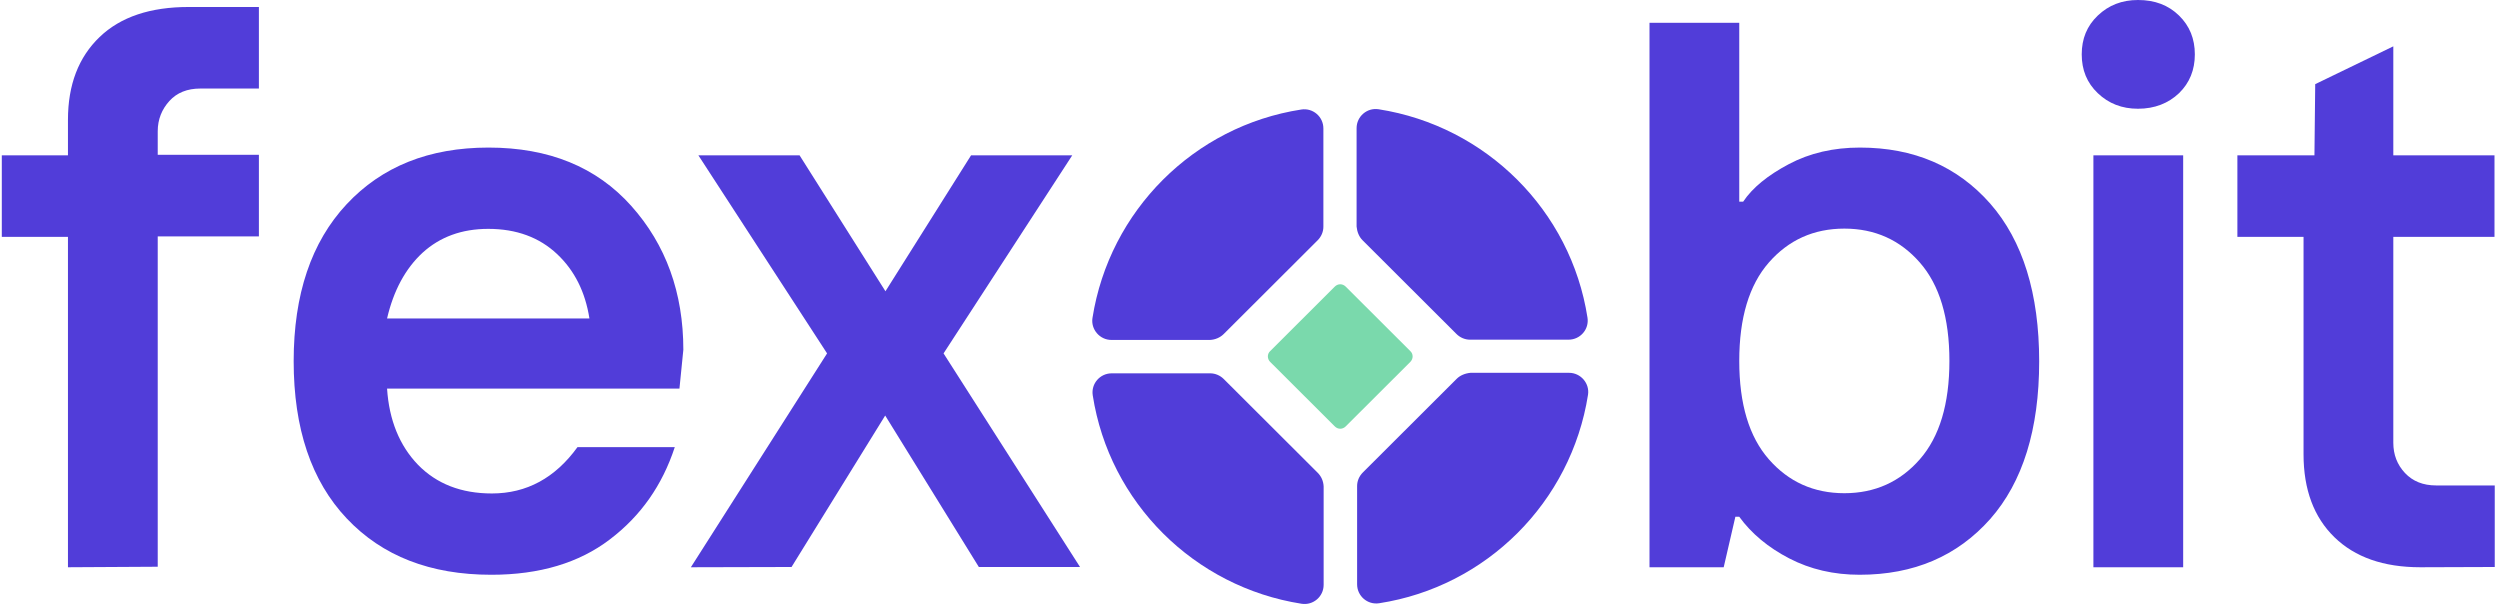 <svg width="300" height="73" viewBox="0 0 300 73" fill="none" xmlns="http://www.w3.org/2000/svg">
<path d="M174.808 45.453L163.538 56.7C163.102 57.134 162.853 57.725 162.853 58.315V70.121C162.853 71.519 164.098 72.606 165.499 72.389C178.388 70.401 188.537 60.241 190.561 47.379C190.779 46.012 189.689 44.738 188.288 44.738H176.458C175.804 44.8 175.213 45.049 174.808 45.453Z" fill="#513DD9"/>
<path d="M158.121 56.73L146.851 45.484C146.415 45.049 145.823 44.8 145.232 44.8H133.401C132.001 44.8 130.911 46.043 131.129 47.441C133.121 60.303 143.302 70.432 156.191 72.451C157.592 72.668 158.837 71.581 158.837 70.183V58.377C158.806 57.725 158.557 57.166 158.121 56.73Z" fill="#513DD9"/>
<path d="M163.507 28.831L174.777 40.078C175.213 40.513 175.804 40.761 176.396 40.761H188.226C189.627 40.761 190.717 39.519 190.499 38.121C188.506 25.259 178.326 15.13 165.437 13.111C164.036 12.893 162.791 13.981 162.791 15.379V27.185C162.853 27.806 163.071 28.396 163.507 28.831Z" fill="#513DD9"/>
<path d="M146.851 40.078L158.121 28.831C158.557 28.396 158.806 27.806 158.806 27.216V15.41C158.806 14.012 157.56 12.924 156.159 13.142C143.271 15.13 133.121 25.29 131.098 38.152C130.88 39.519 131.969 40.793 133.37 40.793H145.201C145.823 40.761 146.415 40.513 146.851 40.078Z" fill="#513DD9"/>
<path d="M223.157 68.971C220.044 68.971 217.242 68.319 214.72 67.014C212.198 65.709 210.175 64.032 208.711 62.012H208.244L206.844 68.07H197.94V2.734H208.711V24.202H209.178C210.299 22.524 212.136 21.033 214.658 19.697C217.18 18.361 220.013 17.709 223.188 17.709C229.664 17.709 234.863 19.946 238.817 24.42C242.739 28.893 244.701 35.231 244.701 43.371C244.701 51.511 242.739 57.849 238.817 62.292C234.863 66.734 229.664 68.971 223.157 68.971ZM212.261 55.115C214.627 57.818 217.647 59.185 221.32 59.185C224.994 59.185 228.014 57.818 230.38 55.115C232.746 52.412 233.929 48.466 233.929 43.309C233.929 38.152 232.746 34.206 230.38 31.503C228.014 28.8 224.994 27.433 221.32 27.433C217.647 27.433 214.627 28.8 212.261 31.503C209.895 34.206 208.711 38.152 208.711 43.309C208.711 48.498 209.895 52.412 212.261 55.115Z" fill="#513DD9"/>
<path d="M256.562 13.049C254.632 13.049 253.044 12.427 251.737 11.185C250.429 9.942 249.807 8.388 249.807 6.524C249.807 4.66 250.429 3.107 251.737 1.864C253.044 0.621 254.632 0 256.562 0C258.586 0 260.205 0.621 261.481 1.864C262.758 3.107 263.381 4.66 263.381 6.524C263.381 8.388 262.758 9.942 261.481 11.185C260.205 12.396 258.555 13.049 256.562 13.049ZM251.208 68.07V18.641H261.98V68.07H251.208Z" fill="#513DD9"/>
<path d="M290.435 68.07C286.014 68.07 282.589 66.859 280.13 64.466C277.67 62.074 276.425 58.75 276.425 54.525V28.427H268.486V18.641H277.733L277.826 10.097L287.197 5.561V18.641H299.339V28.427H287.197V53.127C287.197 54.556 287.664 55.767 288.598 56.762C289.532 57.756 290.777 58.253 292.334 58.253H299.37V68.039L290.435 68.07Z" fill="#513DD9"/>
<path d="M8.155 68.07V28.427H0.216V18.641H8.155V14.385C8.155 10.159 9.431 6.866 11.953 4.443C14.475 2.019 18.055 0.839 22.631 0.839H31.068V10.625H24.032C22.476 10.625 21.23 11.122 20.328 12.117C19.425 13.111 18.927 14.322 18.927 15.752V18.579H31.068V28.365H18.927V68.008L8.155 68.07Z" fill="#513DD9"/>
<path d="M58.963 68.972C51.647 68.972 45.888 66.735 41.622 62.23C37.357 57.725 35.24 51.418 35.24 43.34C35.24 35.325 37.357 29.049 41.591 24.513C45.825 19.977 51.491 17.709 58.621 17.709C65.875 17.709 71.572 20.039 75.744 24.699C79.915 29.36 82.001 35.138 82.001 41.973L81.534 46.633H46.448C46.697 50.424 47.942 53.468 50.153 55.767C52.394 58.066 55.352 59.216 59.026 59.216C63.197 59.216 66.622 57.352 69.299 53.655H80.974C79.48 58.222 76.896 61.919 73.16 64.746C69.486 67.542 64.754 68.972 58.963 68.972ZM46.448 38.214H70.731C70.233 35.045 68.957 32.466 66.84 30.478C64.723 28.49 61.983 27.464 58.59 27.464C55.414 27.464 52.799 28.427 50.713 30.323C48.658 32.218 47.226 34.859 46.448 38.214Z" fill="#513DD9"/>
<path d="M82.904 68.07L99.249 42.408L83.807 18.641H95.949L106.254 34.952L116.527 18.641H128.669L113.227 42.408L129.603 68.039H117.461L106.223 49.864L94.984 68.039L82.904 68.07Z" fill="#513DD9"/>
<path d="M169.235 43.433L161.483 51.169C161.11 51.542 160.549 51.542 160.176 51.169L152.424 43.433C152.05 43.061 152.05 42.47 152.424 42.129L160.176 34.392C160.549 34.02 161.11 34.02 161.483 34.392L169.235 42.129C169.609 42.47 169.609 43.061 169.235 43.433Z" fill="#7AD9AC"/>
</svg>
